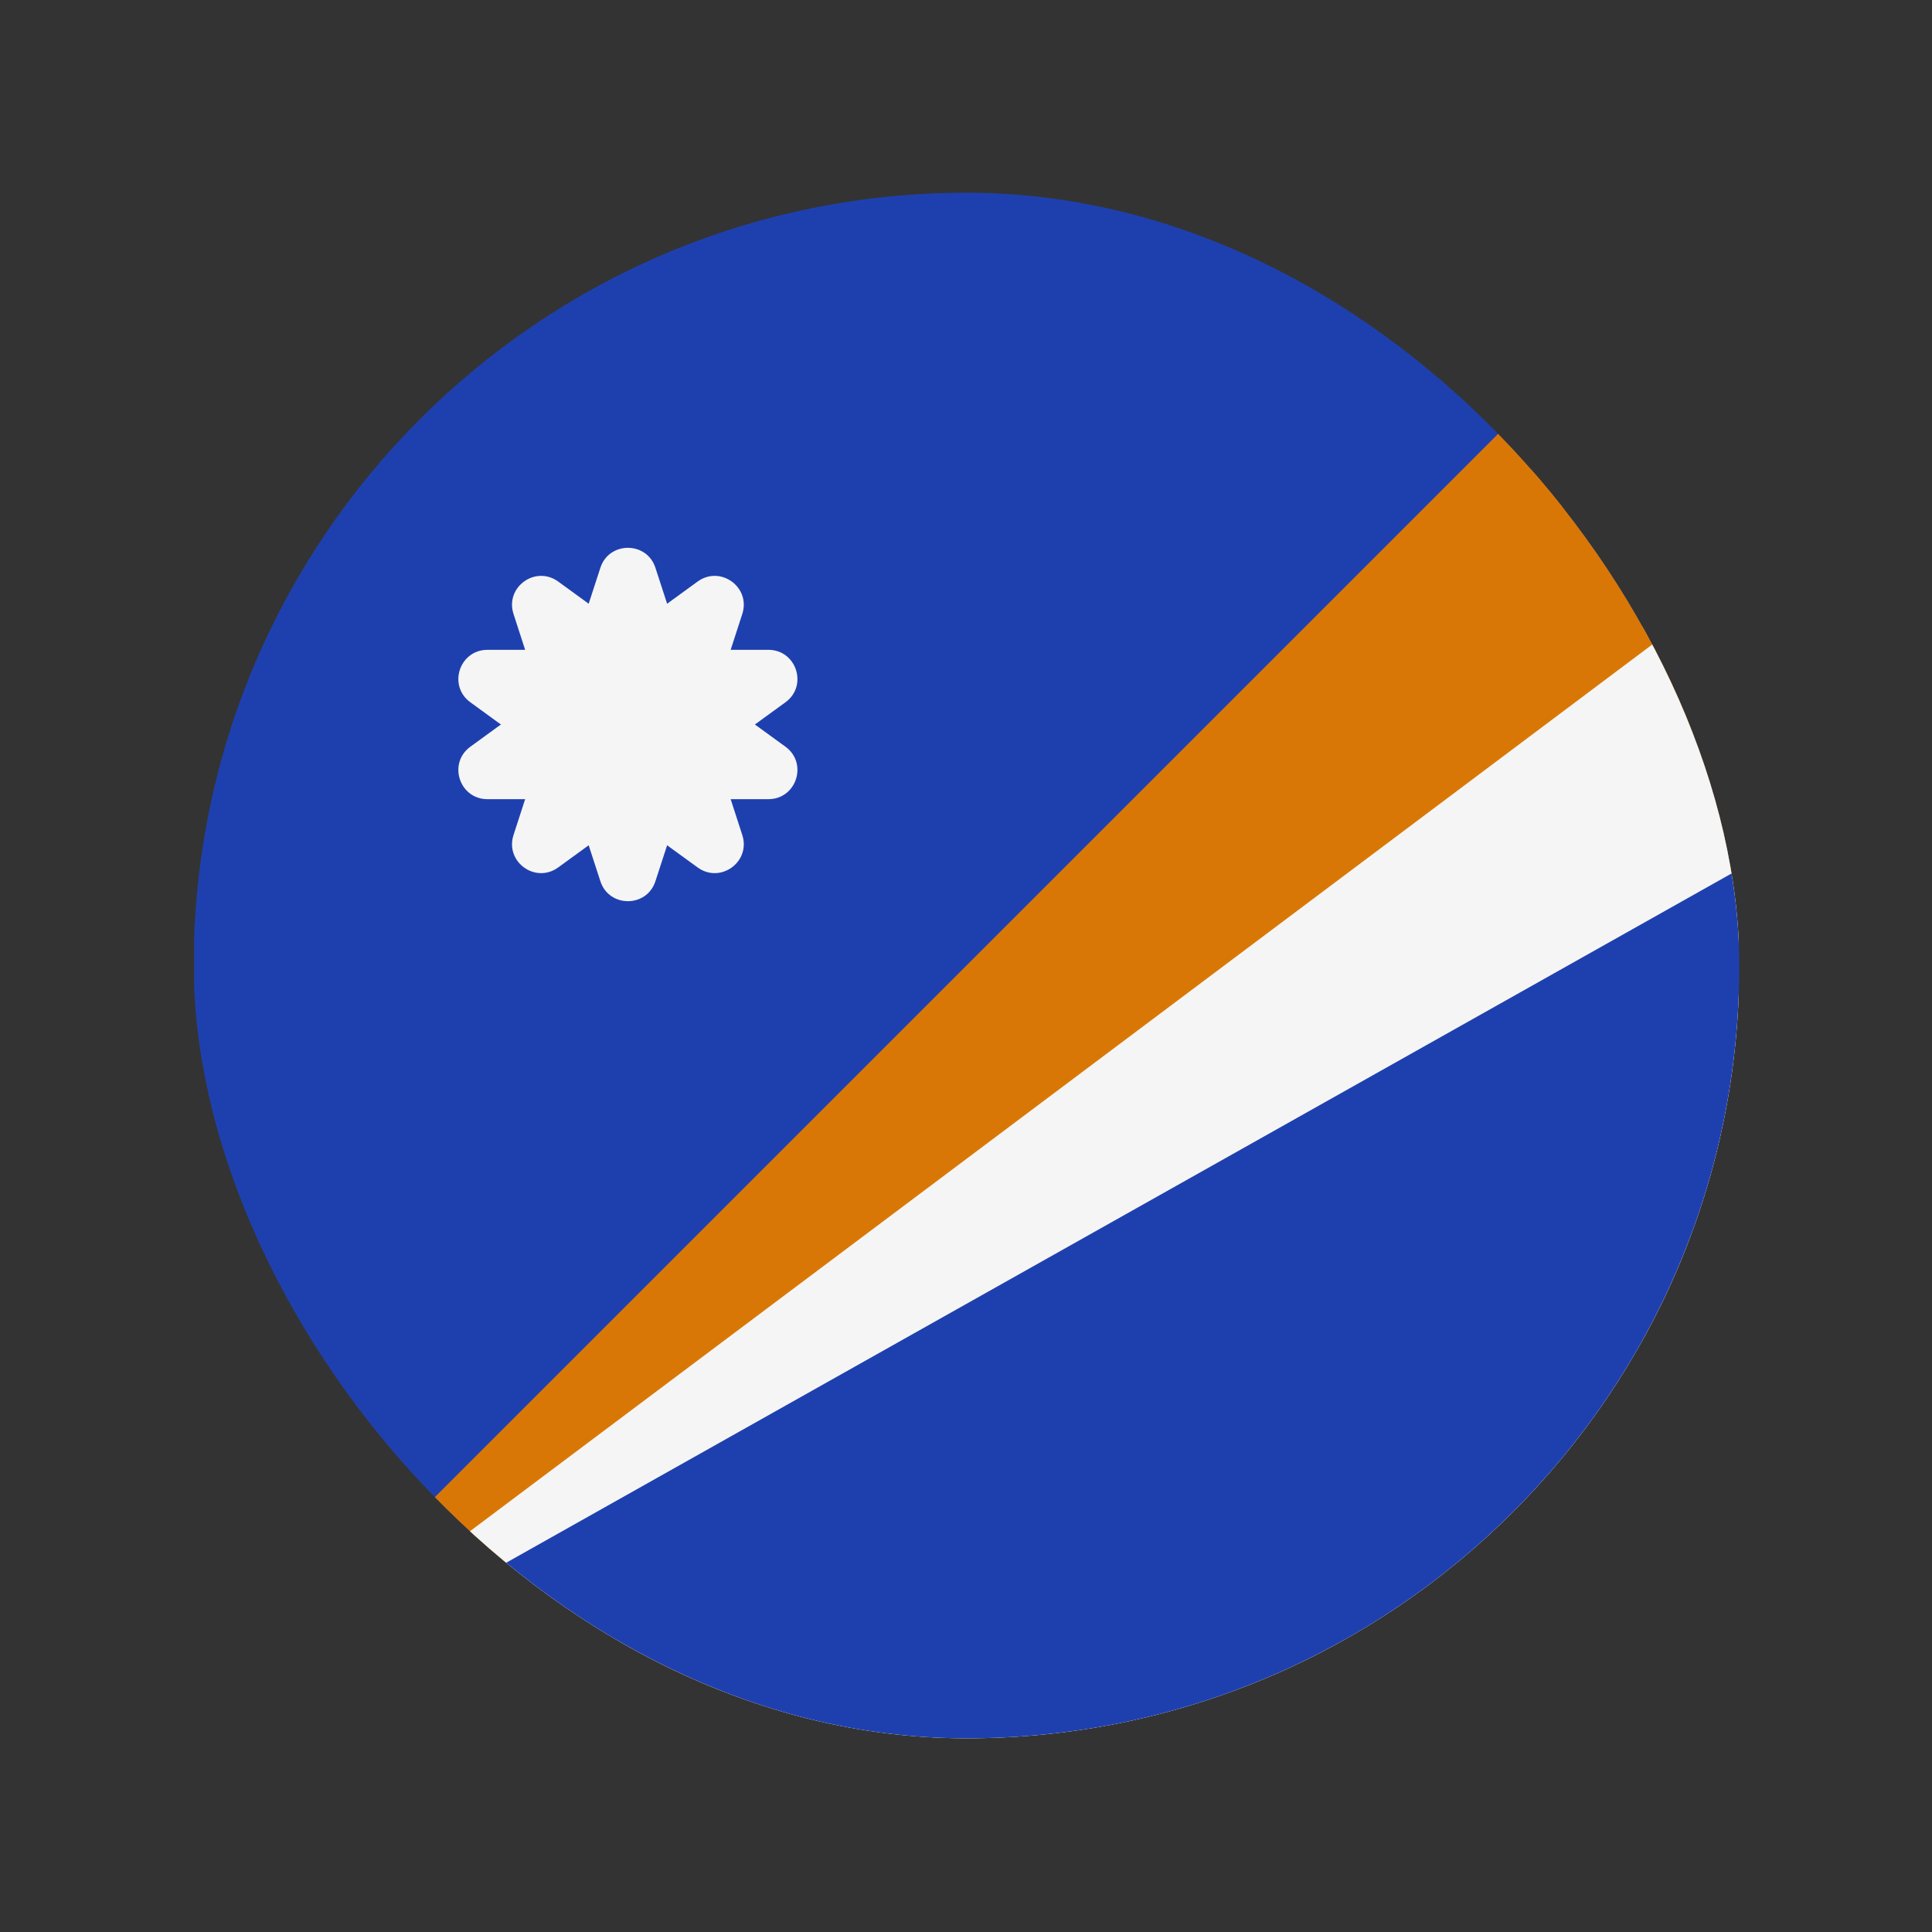<svg width="20" height="20" viewBox="0 0 20 20" fill="none" xmlns="http://www.w3.org/2000/svg">
<rect x="0" y="0" width="20" height="20" fill="#333333" stroke="none"/>
<g clip-path="url(#clip0_1_14910)">
<rect x="18.01" y="17.99" width="16" height="16" transform="rotate(180 18.01 17.99)" fill="#1E40AF"/>
<path d="M3.207 17.5L17.5 3.207V17.5H3.207Z" fill="#D97706" stroke="#D97706"/>
<path d="M18 6V18H2L18 6Z" fill="#F5F5F5"/>
<path d="M18 9V18H2L18 9Z" fill="#1E40AF"/>
<path d="M6.215 5.878C6.304 5.602 6.696 5.602 6.785 5.878L6.994 6.52C7.034 6.644 7.149 6.727 7.279 6.727H7.954C8.245 6.727 8.366 7.099 8.131 7.27L7.585 7.667C7.479 7.743 7.435 7.879 7.476 8.002L7.684 8.644C7.774 8.921 7.458 9.151 7.222 8.98L6.676 8.583C6.571 8.507 6.429 8.507 6.324 8.583L5.778 8.98C5.542 9.151 5.226 8.921 5.316 8.644L5.524 8.002C5.565 7.879 5.521 7.743 5.415 7.667L4.869 7.27C4.634 7.099 4.755 6.727 5.046 6.727H5.721C5.851 6.727 5.966 6.644 6.006 6.52L6.215 5.878Z" fill="#F5F5F5"/>
<path d="M6.785 9.122C6.696 9.398 6.304 9.398 6.215 9.122L6.006 8.48C5.966 8.356 5.851 8.273 5.721 8.273L5.046 8.273C4.755 8.273 4.634 7.901 4.869 7.73L5.415 7.333C5.521 7.257 5.565 7.121 5.524 6.998L5.316 6.356C5.226 6.079 5.542 5.849 5.778 6.02L6.324 6.417C6.429 6.493 6.571 6.493 6.676 6.417L7.222 6.02C7.458 5.849 7.774 6.079 7.684 6.356L7.476 6.998C7.435 7.121 7.479 7.257 7.585 7.333L8.131 7.73C8.366 7.901 8.245 8.273 7.954 8.273L7.279 8.273C7.149 8.273 7.034 8.356 6.994 8.48L6.785 9.122Z" fill="#F5F5F5"/>
</g>
<defs>
<clipPath id="clip0_1_14910">
<rect x="2.005" y="1.995" width="16" height="16" rx="8" fill="white"/>
</clipPath>
</defs>
</svg>
